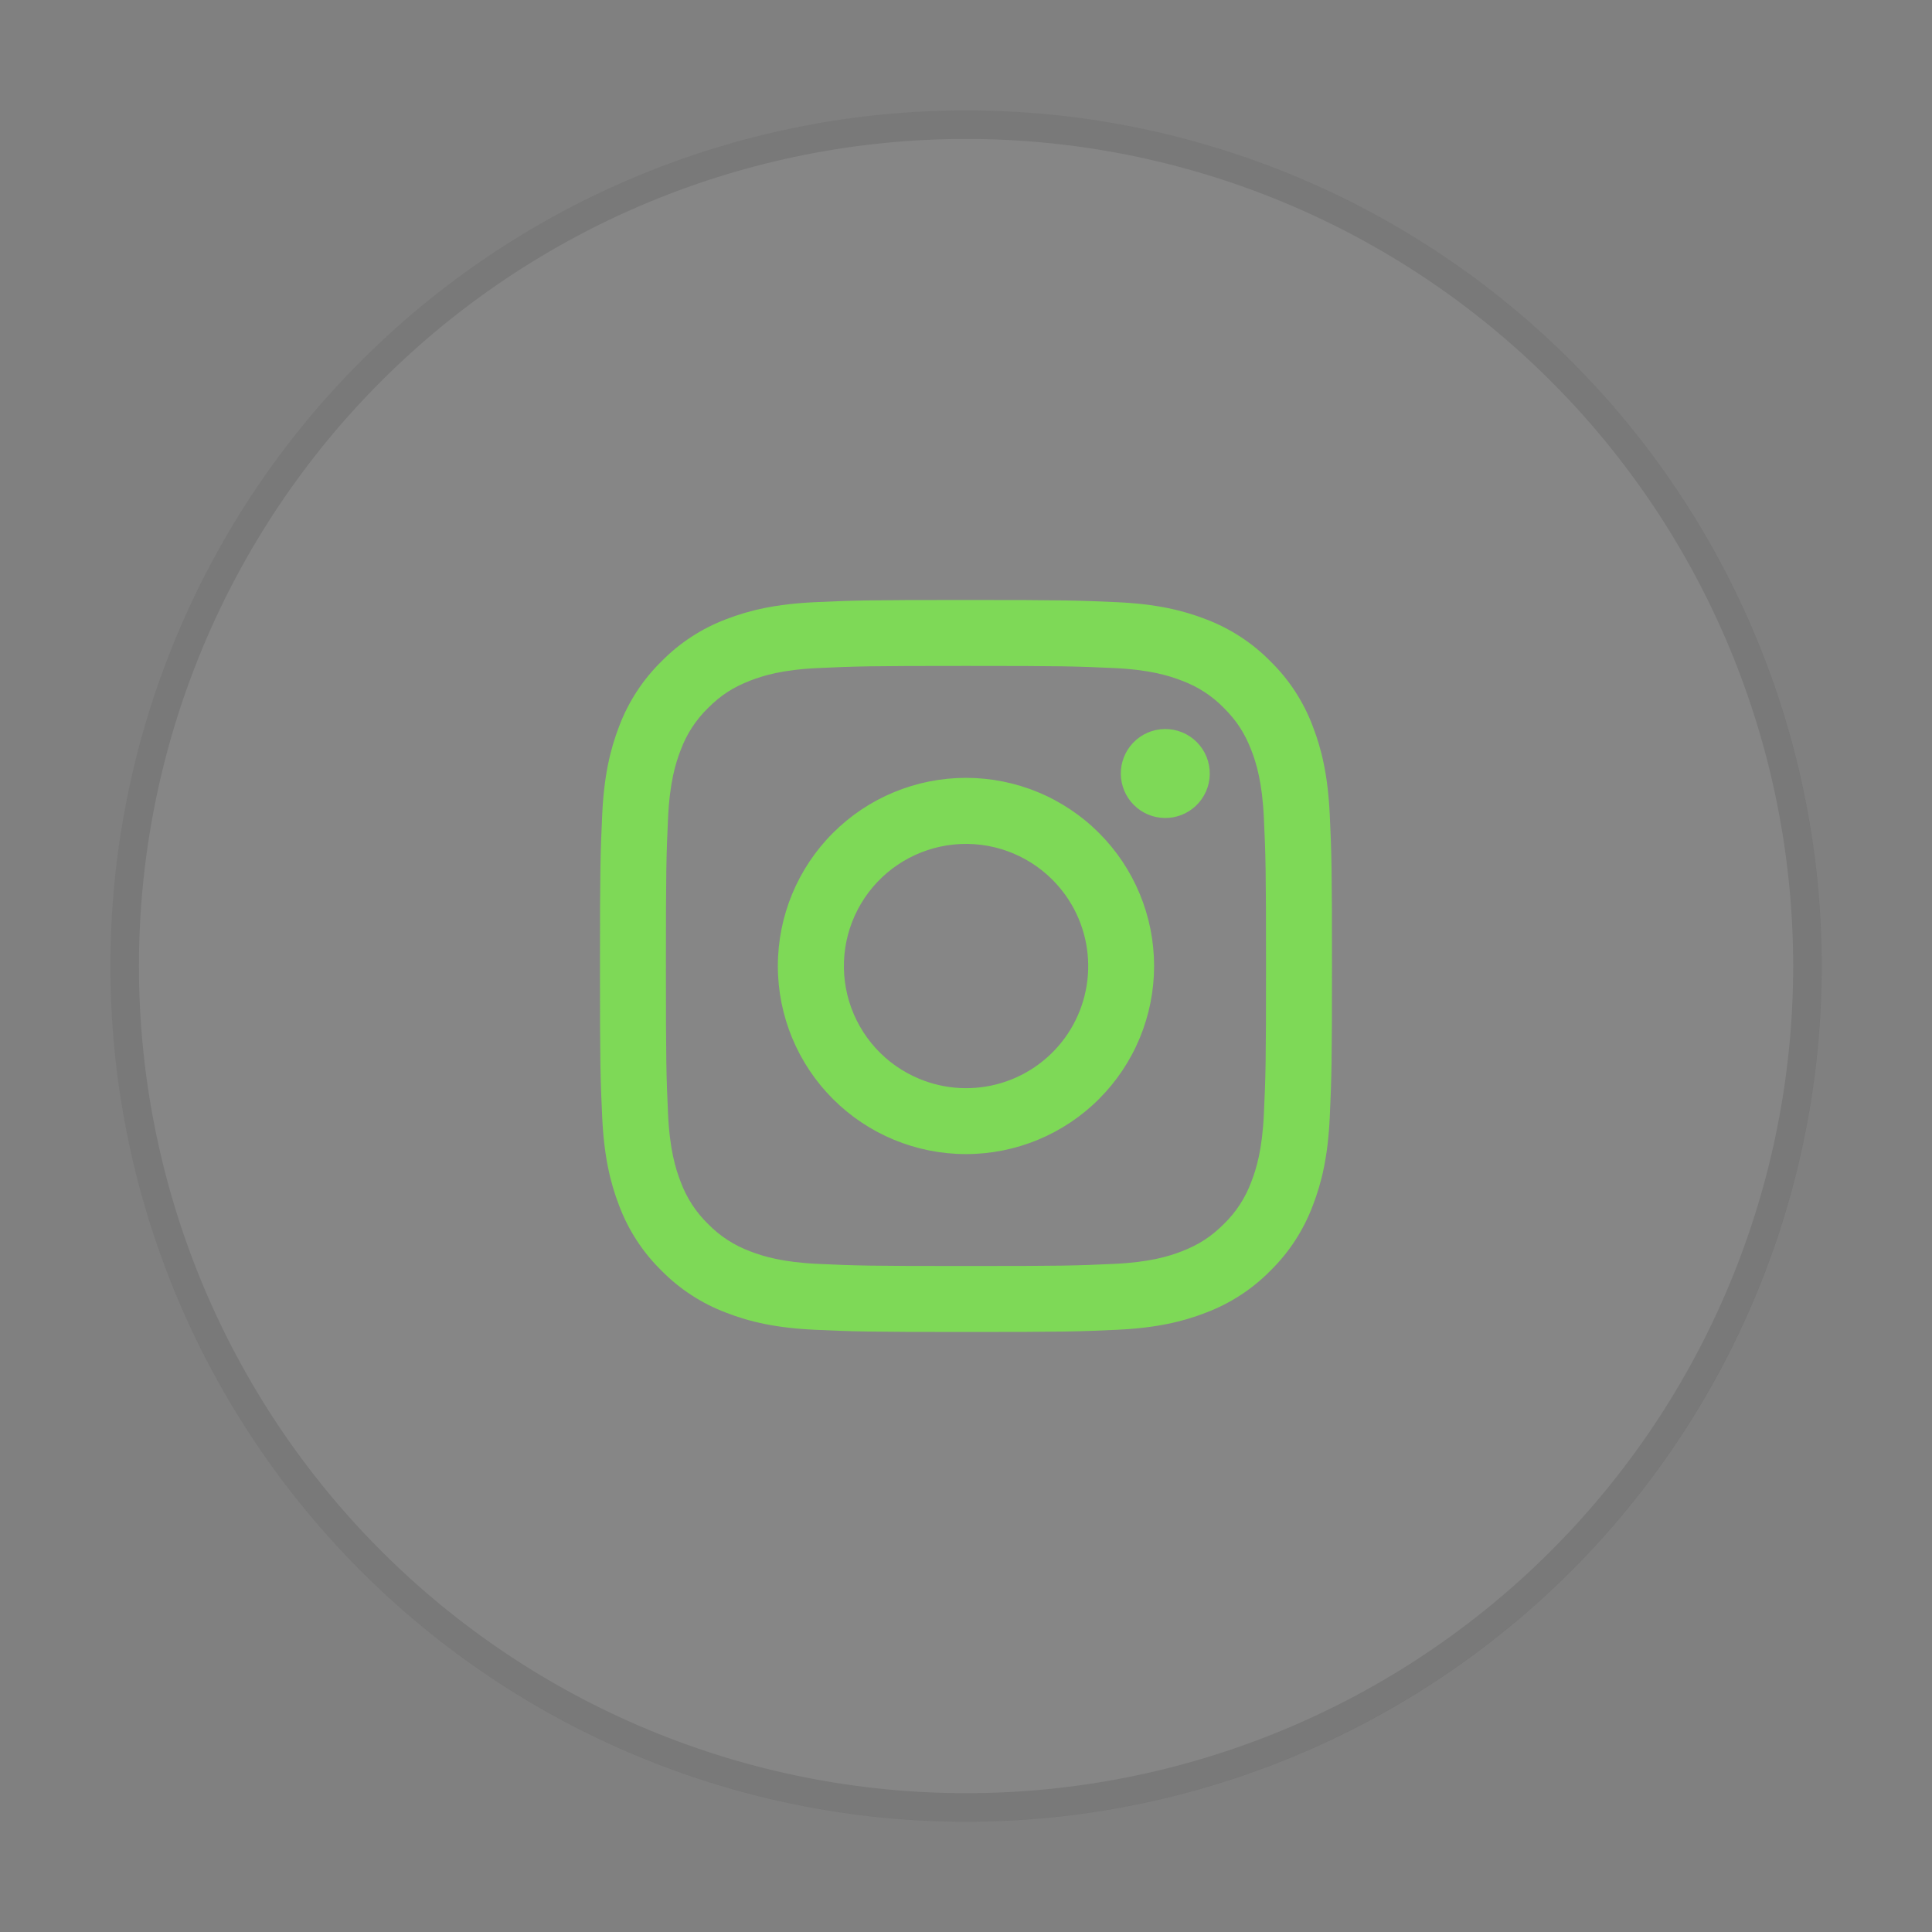 <svg xmlns="http://www.w3.org/2000/svg" xmlns:xlink="http://www.w3.org/1999/xlink" width="500" zoomAndPan="magnify" viewBox="0 0 375 375" height="500" preserveAspectRatio="xMidYMid meet" version="1.0"><rect x="0" y="0" width="375" height="375" fill="#808080" stroke="none"/><defs><clipPath id="7478521c1b"><path d="M 21.43 21.43 L 353.68 21.43 L 353.68 353.68 L 21.43 353.68 Z M 21.43 21.43 " clip-rule="nonzero"/></clipPath><clipPath id="f86aae567f"><path d="M 21.43 21.43 L 353.68 21.43 L 353.68 353.68 L 21.43 353.68 Z M 21.43 21.43 " clip-rule="nonzero"/></clipPath></defs><g clip-path="url(#7478521c1b)"><path fill="#ffffff" d="M 187.496 21.43 C 190.211 21.43 192.93 21.496 195.645 21.629 C 198.359 21.762 201.066 21.961 203.773 22.227 C 206.477 22.496 209.172 22.828 211.863 23.227 C 214.551 23.625 217.227 24.09 219.895 24.621 C 222.559 25.148 225.211 25.746 227.848 26.406 C 230.48 27.066 233.102 27.789 235.703 28.578 C 238.301 29.367 240.883 30.219 243.441 31.137 C 246 32.051 248.535 33.031 251.047 34.07 C 253.559 35.109 256.039 36.211 258.496 37.371 C 260.953 38.535 263.383 39.758 265.777 41.039 C 268.176 42.32 270.539 43.656 272.871 45.055 C 275.203 46.453 277.496 47.906 279.758 49.414 C 282.016 50.926 284.238 52.488 286.422 54.109 C 288.605 55.727 290.746 57.398 292.848 59.125 C 294.945 60.848 297.004 62.621 299.02 64.449 C 301.031 66.273 303 68.148 304.922 70.066 C 306.844 71.988 308.719 73.957 310.543 75.973 C 312.367 77.984 314.141 80.043 315.867 82.145 C 317.59 84.246 319.262 86.387 320.879 88.57 C 322.5 90.754 324.062 92.973 325.574 95.234 C 327.086 97.492 328.539 99.789 329.934 102.121 C 331.332 104.449 332.672 106.816 333.953 109.211 C 335.234 111.609 336.457 114.035 337.617 116.492 C 338.777 118.949 339.879 121.434 340.922 123.945 C 341.961 126.453 342.938 128.988 343.855 131.551 C 344.77 134.109 345.621 136.688 346.41 139.289 C 347.199 141.891 347.926 144.508 348.586 147.145 C 349.246 149.781 349.84 152.43 350.371 155.098 C 350.902 157.762 351.363 160.441 351.766 163.129 C 352.164 165.816 352.496 168.512 352.762 171.219 C 353.027 173.922 353.227 176.633 353.363 179.348 C 353.496 182.062 353.562 184.777 353.562 187.496 C 353.562 190.211 353.496 192.93 353.363 195.645 C 353.227 198.359 353.027 201.066 352.762 203.773 C 352.496 206.477 352.164 209.172 351.766 211.863 C 351.363 214.551 350.902 217.227 350.371 219.895 C 349.84 222.559 349.246 225.211 348.586 227.848 C 347.926 230.48 347.199 233.102 346.41 235.703 C 345.621 238.301 344.77 240.883 343.855 243.441 C 342.938 246 341.961 248.535 340.922 251.047 C 339.879 253.559 338.777 256.039 337.617 258.496 C 336.457 260.953 335.234 263.383 333.953 265.777 C 332.672 268.176 331.332 270.539 329.934 272.871 C 328.539 275.203 327.086 277.496 325.574 279.758 C 324.062 282.016 322.5 284.238 320.879 286.422 C 319.262 288.605 317.59 290.746 315.867 292.848 C 314.141 294.945 312.367 297.004 310.543 299.02 C 308.719 301.031 306.844 303 304.922 304.922 C 303 306.844 301.031 308.719 299.02 310.543 C 297.004 312.367 294.945 314.141 292.848 315.867 C 290.746 317.59 288.605 319.262 286.422 320.879 C 284.238 322.5 282.016 324.062 279.758 325.574 C 277.496 327.086 275.203 328.539 272.871 329.934 C 270.539 331.332 268.176 332.672 265.777 333.953 C 263.383 335.234 260.953 336.457 258.496 337.617 C 256.039 338.777 253.559 339.879 251.047 340.922 C 248.535 341.961 246 342.938 243.441 343.855 C 240.883 344.77 238.301 345.621 235.703 346.41 C 233.102 347.199 230.48 347.926 227.848 348.586 C 225.211 349.246 222.559 349.84 219.895 350.371 C 217.227 350.902 214.551 351.363 211.863 351.766 C 209.172 352.164 206.477 352.496 203.773 352.762 C 201.066 353.027 198.359 353.227 195.645 353.359 C 192.93 353.496 190.211 353.562 187.496 353.562 C 184.777 353.562 182.062 353.496 179.348 353.359 C 176.633 353.227 173.922 353.027 171.219 352.762 C 168.512 352.496 165.816 352.164 163.129 351.766 C 160.441 351.363 157.762 350.902 155.098 350.371 C 152.43 349.84 149.781 349.246 147.145 348.586 C 144.508 347.926 141.891 347.199 139.289 346.41 C 136.688 345.621 134.109 344.77 131.551 343.855 C 128.988 342.938 126.453 341.961 123.945 340.922 C 121.434 339.879 118.949 338.777 116.492 337.617 C 114.035 336.457 111.609 335.234 109.211 333.953 C 106.816 332.672 104.449 331.332 102.121 329.934 C 99.789 328.539 97.492 327.086 95.234 325.574 C 92.973 324.062 90.754 322.5 88.57 320.879 C 86.387 319.262 84.246 317.59 82.145 315.867 C 80.043 314.141 77.984 312.367 75.973 310.543 C 73.957 308.719 71.988 306.844 70.066 304.922 C 68.148 303 66.273 301.031 64.449 299.02 C 62.621 297.004 60.848 294.945 59.125 292.848 C 57.398 290.746 55.727 288.605 54.109 286.422 C 52.488 284.238 50.926 282.016 49.414 279.758 C 47.906 277.496 46.453 275.203 45.055 272.871 C 43.656 270.539 42.32 268.176 41.039 265.777 C 39.758 263.383 38.535 260.953 37.371 258.496 C 36.211 256.039 35.109 253.559 34.07 251.047 C 33.031 248.535 32.051 246 31.137 243.441 C 30.219 240.883 29.367 238.301 28.578 235.703 C 27.789 233.102 27.066 230.48 26.406 227.848 C 25.746 225.211 25.148 222.559 24.621 219.895 C 24.09 217.227 23.625 214.551 23.227 211.863 C 22.828 209.172 22.496 206.477 22.227 203.773 C 21.961 201.066 21.762 198.359 21.629 195.645 C 21.496 192.93 21.43 190.211 21.43 187.496 C 21.43 184.777 21.496 182.062 21.629 179.348 C 21.762 176.633 21.961 173.922 22.227 171.219 C 22.496 168.512 22.828 165.816 23.227 163.129 C 23.625 160.441 24.09 157.762 24.621 155.098 C 25.148 152.43 25.746 149.781 26.406 147.145 C 27.066 144.508 27.789 141.891 28.578 139.289 C 29.367 136.688 30.219 134.109 31.137 131.551 C 32.051 128.988 33.031 126.453 34.07 123.945 C 35.109 121.434 36.211 118.949 37.371 116.492 C 38.535 114.035 39.758 111.609 41.039 109.211 C 42.32 106.816 43.656 104.449 45.055 102.121 C 46.453 99.789 47.906 97.492 49.414 95.234 C 50.926 92.973 52.488 90.754 54.109 88.57 C 55.727 86.387 57.398 84.246 59.125 82.145 C 60.848 80.043 62.621 77.984 64.449 75.973 C 66.273 73.957 68.148 71.988 70.066 70.066 C 71.988 68.148 73.957 66.273 75.973 64.449 C 77.984 62.621 80.043 60.848 82.145 59.125 C 84.246 57.398 86.387 55.727 88.57 54.109 C 90.754 52.488 92.973 50.926 95.234 49.414 C 97.492 47.906 99.789 46.453 102.121 45.055 C 104.449 43.656 106.816 42.32 109.211 41.039 C 111.609 39.758 114.035 38.535 116.492 37.371 C 118.949 36.211 121.434 35.109 123.945 34.07 C 126.453 33.031 128.988 32.051 131.551 31.137 C 134.109 30.219 136.688 29.367 139.289 28.578 C 141.891 27.789 144.508 27.066 147.145 26.406 C 149.781 25.746 152.43 25.148 155.098 24.621 C 157.762 24.09 160.441 23.625 163.129 23.227 C 165.816 22.828 168.512 22.496 171.219 22.227 C 173.922 21.961 176.633 21.762 179.348 21.629 C 182.062 21.496 184.777 21.43 187.496 21.43 Z M 187.496 21.43 " fill-opacity="0.05" fill-rule="nonzero"/></g><path fill="#7ed957" d="M 158.207 116.883 C 165.781 116.531 168.199 116.457 187.496 116.457 C 206.793 116.457 209.207 116.539 216.777 116.883 C 224.344 117.223 229.512 118.434 234.031 120.184 C 238.766 121.969 243.062 124.766 246.613 128.383 C 250.23 131.93 253.02 136.219 254.801 140.957 C 256.559 145.477 257.758 150.645 258.109 158.199 C 258.457 165.789 258.535 168.203 258.535 187.496 C 258.535 206.793 258.449 209.207 258.109 216.781 C 257.766 224.34 256.559 229.504 254.801 234.027 C 253.02 238.766 250.227 243.062 246.613 246.613 C 243.062 250.23 238.766 253.02 234.031 254.801 C 229.512 256.559 224.344 257.762 216.789 258.109 C 209.207 258.457 206.793 258.535 187.496 258.535 C 168.199 258.535 165.781 258.449 158.207 258.109 C 150.652 257.766 145.484 256.559 140.965 254.801 C 136.223 253.02 131.93 250.223 128.379 246.613 C 124.762 243.066 121.965 238.773 120.18 234.031 C 118.434 229.512 117.23 224.344 116.883 216.789 C 116.531 209.199 116.457 206.785 116.457 187.496 C 116.457 168.199 116.539 165.781 116.883 158.215 C 117.223 150.645 118.434 145.477 120.18 140.957 C 121.969 136.219 124.77 131.926 128.383 128.379 C 131.93 124.766 136.219 121.969 140.957 120.184 C 145.477 118.434 150.652 117.23 158.207 116.883 Z M 216.203 129.668 C 208.711 129.328 206.461 129.254 187.496 129.254 C 168.527 129.254 166.281 129.328 158.789 129.668 C 151.859 129.984 148.102 131.141 145.594 132.117 C 142.281 133.41 139.91 134.938 137.426 137.426 C 135.07 139.719 133.254 142.508 132.117 145.594 C 131.141 148.102 129.984 151.859 129.668 158.789 C 129.328 166.281 129.254 168.527 129.254 187.496 C 129.254 206.461 129.328 208.711 129.668 216.203 C 129.984 223.133 131.141 226.891 132.117 229.395 C 133.254 232.477 135.066 235.273 137.426 237.566 C 139.719 239.922 142.516 241.738 145.594 242.875 C 148.102 243.848 151.859 245.004 158.789 245.32 C 166.281 245.664 168.52 245.734 187.496 245.734 C 206.469 245.734 208.711 245.664 216.203 245.32 C 223.133 245.004 226.891 243.848 229.395 242.875 C 232.707 241.582 235.078 240.051 237.566 237.566 C 239.922 235.273 241.738 232.477 242.875 229.395 C 243.848 226.891 245.004 223.133 245.32 216.203 C 245.664 208.711 245.734 206.461 245.734 187.496 C 245.734 168.527 245.664 166.281 245.32 158.789 C 245.004 151.859 243.848 148.102 242.875 145.594 C 241.582 142.281 240.051 139.91 237.566 137.426 C 235.273 135.066 232.48 133.254 229.395 132.117 C 226.891 131.141 223.133 129.984 216.203 129.668 Z M 178.422 209.395 C 183.488 211.504 189.133 211.789 194.387 210.199 C 199.641 208.613 204.18 205.246 207.23 200.684 C 210.277 196.121 211.648 190.641 211.105 185.176 C 210.562 179.715 208.141 174.609 204.254 170.734 C 201.777 168.258 198.777 166.363 195.48 165.184 C 192.18 164.004 188.66 163.57 185.172 163.914 C 181.688 164.258 178.32 165.371 175.312 167.172 C 172.309 168.973 169.738 171.418 167.793 174.332 C 165.848 177.246 164.57 180.555 164.055 184.02 C 163.539 187.484 163.801 191.023 164.816 194.375 C 165.832 197.73 167.582 200.816 169.934 203.414 C 172.285 206.008 175.184 208.051 178.422 209.395 Z M 161.676 161.676 C 165.066 158.285 169.09 155.594 173.523 153.762 C 177.953 151.926 182.699 150.98 187.496 150.98 C 192.289 150.98 197.039 151.926 201.469 153.762 C 205.898 155.594 209.926 158.285 213.312 161.676 C 216.707 165.066 219.395 169.09 221.23 173.523 C 223.066 177.953 224.008 182.699 224.008 187.496 C 224.008 192.289 223.066 197.039 221.23 201.469 C 219.395 205.898 216.707 209.926 213.312 213.316 C 206.469 220.164 197.18 224.008 187.496 224.008 C 177.809 224.008 168.523 220.164 161.676 213.316 C 154.828 206.469 150.98 197.18 150.98 187.496 C 150.98 177.812 154.828 168.523 161.676 161.676 Z M 232.109 156.418 C 232.949 155.625 233.621 154.672 234.086 153.617 C 234.551 152.559 234.801 151.418 234.816 150.262 C 234.832 149.109 234.617 147.961 234.184 146.891 C 233.75 145.82 233.105 144.848 232.289 144.031 C 231.473 143.215 230.5 142.57 229.43 142.137 C 228.359 141.703 227.211 141.488 226.059 141.504 C 224.902 141.52 223.762 141.77 222.703 142.234 C 221.648 142.699 220.695 143.371 219.902 144.211 C 218.359 145.848 217.516 148.016 217.551 150.262 C 217.582 152.508 218.488 154.656 220.078 156.242 C 221.664 157.832 223.812 158.738 226.059 158.77 C 228.305 158.805 230.473 157.961 232.109 156.418 Z M 232.109 156.418 " fill-opacity="1" fill-rule="evenodd"/><g clip-path="url(#f86aae567f)"><path stroke-linecap="butt" transform="matrix(5.536, 0, 0, 5.536, 21.429, 21.429)" fill="none" stroke-linejoin="miter" d="M 30 0.5 C 30.483 0.5 30.966 0.512 31.448 0.536 C 31.929 0.559 32.411 0.595 32.891 0.642 C 33.372 0.69 33.851 0.748 34.329 0.819 C 34.806 0.89 35.281 0.973 35.755 1.067 C 36.228 1.161 36.7 1.267 37.168 1.384 C 37.636 1.501 38.101 1.63 38.563 1.77 C 39.026 1.91 39.484 2.061 39.938 2.224 C 40.393 2.387 40.843 2.561 41.289 2.745 C 41.735 2.93 42.176 3.126 42.613 3.332 C 43.049 3.538 43.481 3.756 43.906 3.983 C 44.332 4.211 44.752 4.449 45.166 4.697 C 45.58 4.946 45.988 5.203 46.389 5.472 C 46.791 5.74 47.185 6.018 47.573 6.305 C 47.961 6.593 48.341 6.89 48.714 7.196 C 49.088 7.502 49.453 7.818 49.811 8.142 C 50.169 8.466 50.518 8.799 50.86 9.141 C 51.201 9.482 51.534 9.832 51.858 10.189 C 52.182 10.546 52.498 10.912 52.804 11.285 C 53.11 11.659 53.407 12.039 53.694 12.427 C 53.982 12.814 54.26 13.21 54.528 13.61 C 54.797 14.012 55.055 14.42 55.303 14.834 C 55.551 15.248 55.789 15.668 56.017 16.094 C 56.244 16.52 56.461 16.951 56.667 17.387 C 56.874 17.823 57.07 18.265 57.254 18.711 C 57.439 19.157 57.613 19.607 57.775 20.062 C 57.938 20.516 58.089 20.975 58.23 21.437 C 58.37 21.898 58.499 22.363 58.616 22.832 C 58.734 23.301 58.839 23.771 58.933 24.245 C 59.027 24.718 59.11 25.194 59.181 25.672 C 59.251 26.149 59.311 26.628 59.358 27.108 C 59.405 27.589 59.441 28.07 59.465 28.552 C 59.488 29.035 59.5 29.518 59.5 30 C 59.5 30.483 59.488 30.966 59.465 31.448 C 59.441 31.929 59.405 32.411 59.358 32.891 C 59.311 33.372 59.251 33.851 59.181 34.329 C 59.11 34.806 59.027 35.281 58.933 35.755 C 58.839 36.228 58.734 36.7 58.616 37.168 C 58.499 37.636 58.37 38.101 58.23 38.563 C 58.089 39.026 57.938 39.484 57.775 39.938 C 57.613 40.393 57.439 40.843 57.254 41.289 C 57.07 41.735 56.874 42.176 56.667 42.613 C 56.461 43.049 56.244 43.481 56.017 43.906 C 55.789 44.332 55.551 44.752 55.303 45.166 C 55.055 45.58 54.797 45.988 54.528 46.389 C 54.26 46.791 53.982 47.185 53.694 47.573 C 53.407 47.961 53.11 48.341 52.804 48.714 C 52.498 49.088 52.182 49.453 51.858 49.811 C 51.534 50.169 51.201 50.518 50.86 50.86 C 50.518 51.201 50.169 51.534 49.811 51.858 C 49.453 52.182 49.088 52.498 48.714 52.804 C 48.341 53.11 47.961 53.407 47.573 53.694 C 47.185 53.982 46.791 54.26 46.389 54.528 C 45.988 54.797 45.58 55.055 45.166 55.303 C 44.752 55.551 44.332 55.789 43.906 56.017 C 43.481 56.244 43.049 56.461 42.613 56.667 C 42.176 56.874 41.735 57.07 41.289 57.254 C 40.843 57.439 40.393 57.613 39.938 57.775 C 39.484 57.938 39.026 58.089 38.563 58.23 C 38.101 58.37 37.636 58.499 37.168 58.616 C 36.7 58.734 36.228 58.839 35.755 58.933 C 35.281 59.027 34.806 59.11 34.329 59.181 C 33.851 59.251 33.372 59.311 32.891 59.358 C 32.411 59.405 31.929 59.441 31.448 59.465 C 30.966 59.488 30.483 59.5 30 59.5 C 29.518 59.5 29.035 59.488 28.552 59.465 C 28.07 59.441 27.589 59.405 27.108 59.358 C 26.628 59.311 26.149 59.251 25.672 59.181 C 25.194 59.11 24.718 59.027 24.245 58.933 C 23.771 58.839 23.301 58.734 22.832 58.616 C 22.363 58.499 21.898 58.37 21.437 58.23 C 20.975 58.089 20.516 57.938 20.062 57.775 C 19.607 57.613 19.157 57.439 18.711 57.254 C 18.265 57.07 17.823 56.874 17.387 56.667 C 16.951 56.461 16.52 56.244 16.094 56.017 C 15.668 55.789 15.248 55.551 14.834 55.303 C 14.42 55.055 14.012 54.797 13.61 54.528 C 13.21 54.26 12.814 53.982 12.427 53.694 C 12.039 53.407 11.659 53.11 11.285 52.804 C 10.912 52.498 10.546 52.182 10.189 51.858 C 9.832 51.534 9.482 51.201 9.141 50.86 C 8.799 50.518 8.466 50.169 8.142 49.811 C 7.818 49.453 7.502 49.088 7.196 48.714 C 6.89 48.341 6.593 47.961 6.305 47.573 C 6.018 47.185 5.74 46.791 5.472 46.389 C 5.203 45.988 4.946 45.58 4.697 45.166 C 4.449 44.752 4.211 44.332 3.983 43.906 C 3.756 43.481 3.538 43.049 3.332 42.613 C 3.126 42.176 2.93 41.735 2.745 41.289 C 2.561 40.843 2.387 40.393 2.224 39.938 C 2.061 39.484 1.91 39.026 1.77 38.563 C 1.63 38.101 1.501 37.636 1.384 37.168 C 1.267 36.7 1.161 36.228 1.067 35.755 C 0.973 35.281 0.89 34.806 0.819 34.329 C 0.748 33.851 0.69 33.372 0.642 32.891 C 0.595 32.411 0.559 31.929 0.536 31.448 C 0.512 30.966 0.5 30.483 0.5 30 C 0.5 29.518 0.512 29.035 0.536 28.552 C 0.559 28.07 0.595 27.589 0.642 27.108 C 0.69 26.628 0.748 26.149 0.819 25.672 C 0.89 25.194 0.973 24.718 1.067 24.245 C 1.161 23.771 1.267 23.301 1.384 22.832 C 1.501 22.363 1.63 21.898 1.77 21.437 C 1.91 20.975 2.061 20.516 2.224 20.062 C 2.387 19.607 2.561 19.157 2.745 18.711 C 2.93 18.265 3.126 17.823 3.332 17.387 C 3.538 16.951 3.756 16.52 3.983 16.094 C 4.211 15.668 4.449 15.248 4.697 14.834 C 4.946 14.42 5.203 14.012 5.472 13.61 C 5.74 13.21 6.018 12.814 6.305 12.427 C 6.593 12.039 6.89 11.659 7.196 11.285 C 7.502 10.912 7.818 10.546 8.142 10.189 C 8.466 9.832 8.799 9.482 9.141 9.141 C 9.482 8.799 9.832 8.466 10.189 8.142 C 10.546 7.818 10.912 7.502 11.285 7.196 C 11.659 6.89 12.039 6.593 12.427 6.305 C 12.814 6.018 13.21 5.74 13.61 5.472 C 14.012 5.203 14.42 4.946 14.834 4.697 C 15.248 4.449 15.668 4.211 16.094 3.983 C 16.52 3.756 16.951 3.538 17.387 3.332 C 17.823 3.126 18.265 2.93 18.711 2.745 C 19.157 2.561 19.607 2.387 20.062 2.224 C 20.516 2.061 20.975 1.91 21.437 1.77 C 21.898 1.63 22.363 1.501 22.832 1.384 C 23.301 1.267 23.771 1.161 24.245 1.067 C 24.718 0.973 25.194 0.89 25.672 0.819 C 26.149 0.748 26.628 0.69 27.108 0.642 C 27.589 0.595 28.07 0.559 28.552 0.536 C 29.035 0.512 29.518 0.5 30 0.5 Z M 30 0.5 " stroke="#000000" stroke-width="1" stroke-opacity="0.1" stroke-miterlimit="4"/></g></svg>